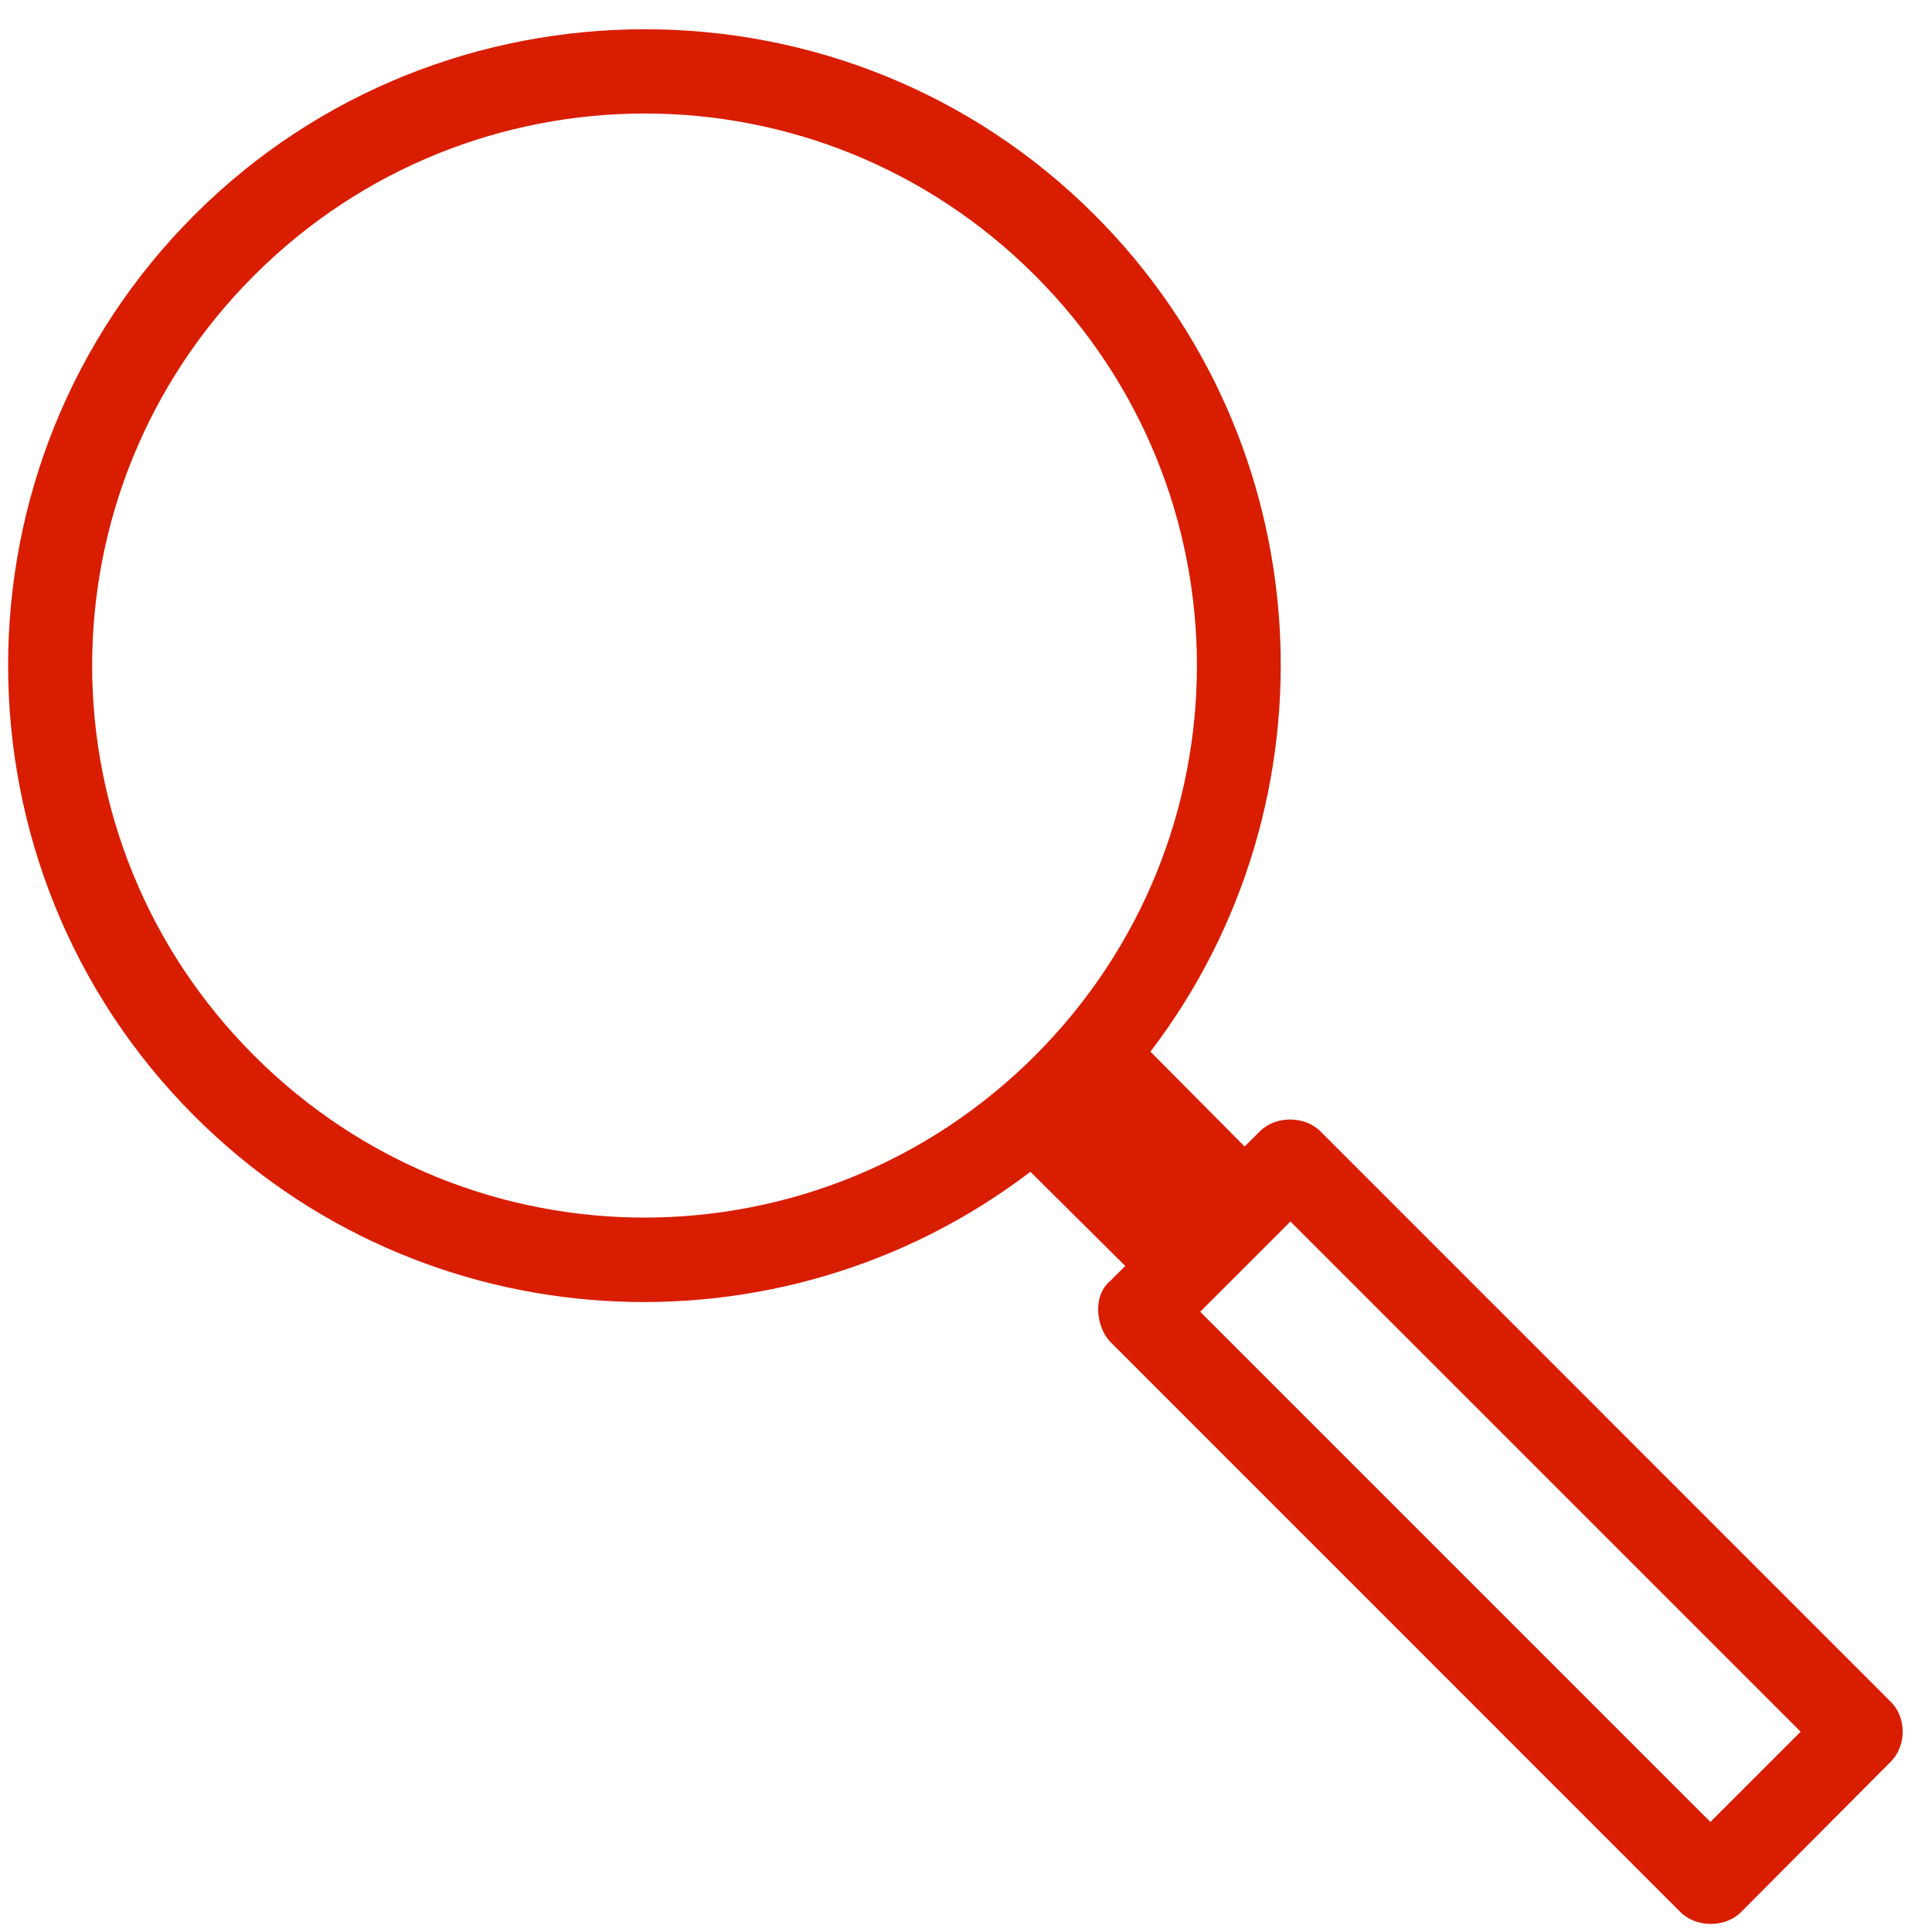 <?xml version="1.0" encoding="UTF-8"?>
<svg width="28px" height="28px" viewBox="0 0 28 28" version="1.1" xmlns="http://www.w3.org/2000/svg" xmlns:xlink="http://www.w3.org/1999/xlink">
    <!-- Generator: Sketch 48.2 (47327) - http://www.bohemiancoding.com/sketch -->
    <title>analysis</title>
    <desc>Created with Sketch.</desc>
    <defs></defs>
    <g id="Проекты---бцкз" stroke="none" stroke-width="1" fill="none" fill-rule="evenodd" transform="translate(-513, -1476)">
        <g id="процесс-работы" transform="translate(0, 1309)" fill="#D91D00" fill-rule="nonzero">
            <g id="analysis" transform="translate(513, 167)">
                <path d="M9.346,0.424 C6.983,0.424 4.617,1.317 2.817,3.116 C-0.782,6.716 -0.782,12.574 2.817,16.174 C6.121,19.478 11.317,19.743 14.933,16.982 L16.308,18.347 L16.087,18.568 C15.823,18.79 15.896,19.242 16.087,19.443 L24.356,27.713 C24.584,27.94 25.003,27.94 25.231,27.713 L27.404,25.53 C27.632,25.302 27.632,24.892 27.404,24.665 L19.135,16.395 C18.907,16.168 18.487,16.168 18.26,16.395 L18.038,16.616 L16.673,15.241 C19.435,11.625 19.169,6.421 15.865,3.116 C14.066,1.317 11.71,0.424 9.346,0.424 Z M9.346,1.645 C11.392,1.645 13.435,2.427 15,3.992 C18.129,7.121 18.129,12.17 15,15.299 C11.871,18.428 6.812,18.429 3.683,15.299 C0.553,12.17 0.553,7.121 3.683,3.992 C5.247,2.427 7.3,1.645 9.346,1.645 Z M18.702,17.703 L26.096,25.097 L24.788,26.405 L17.394,19.011 L18.702,17.703 Z" id="Shape"></path>
            </g>
        </g>
    </g>
</svg>